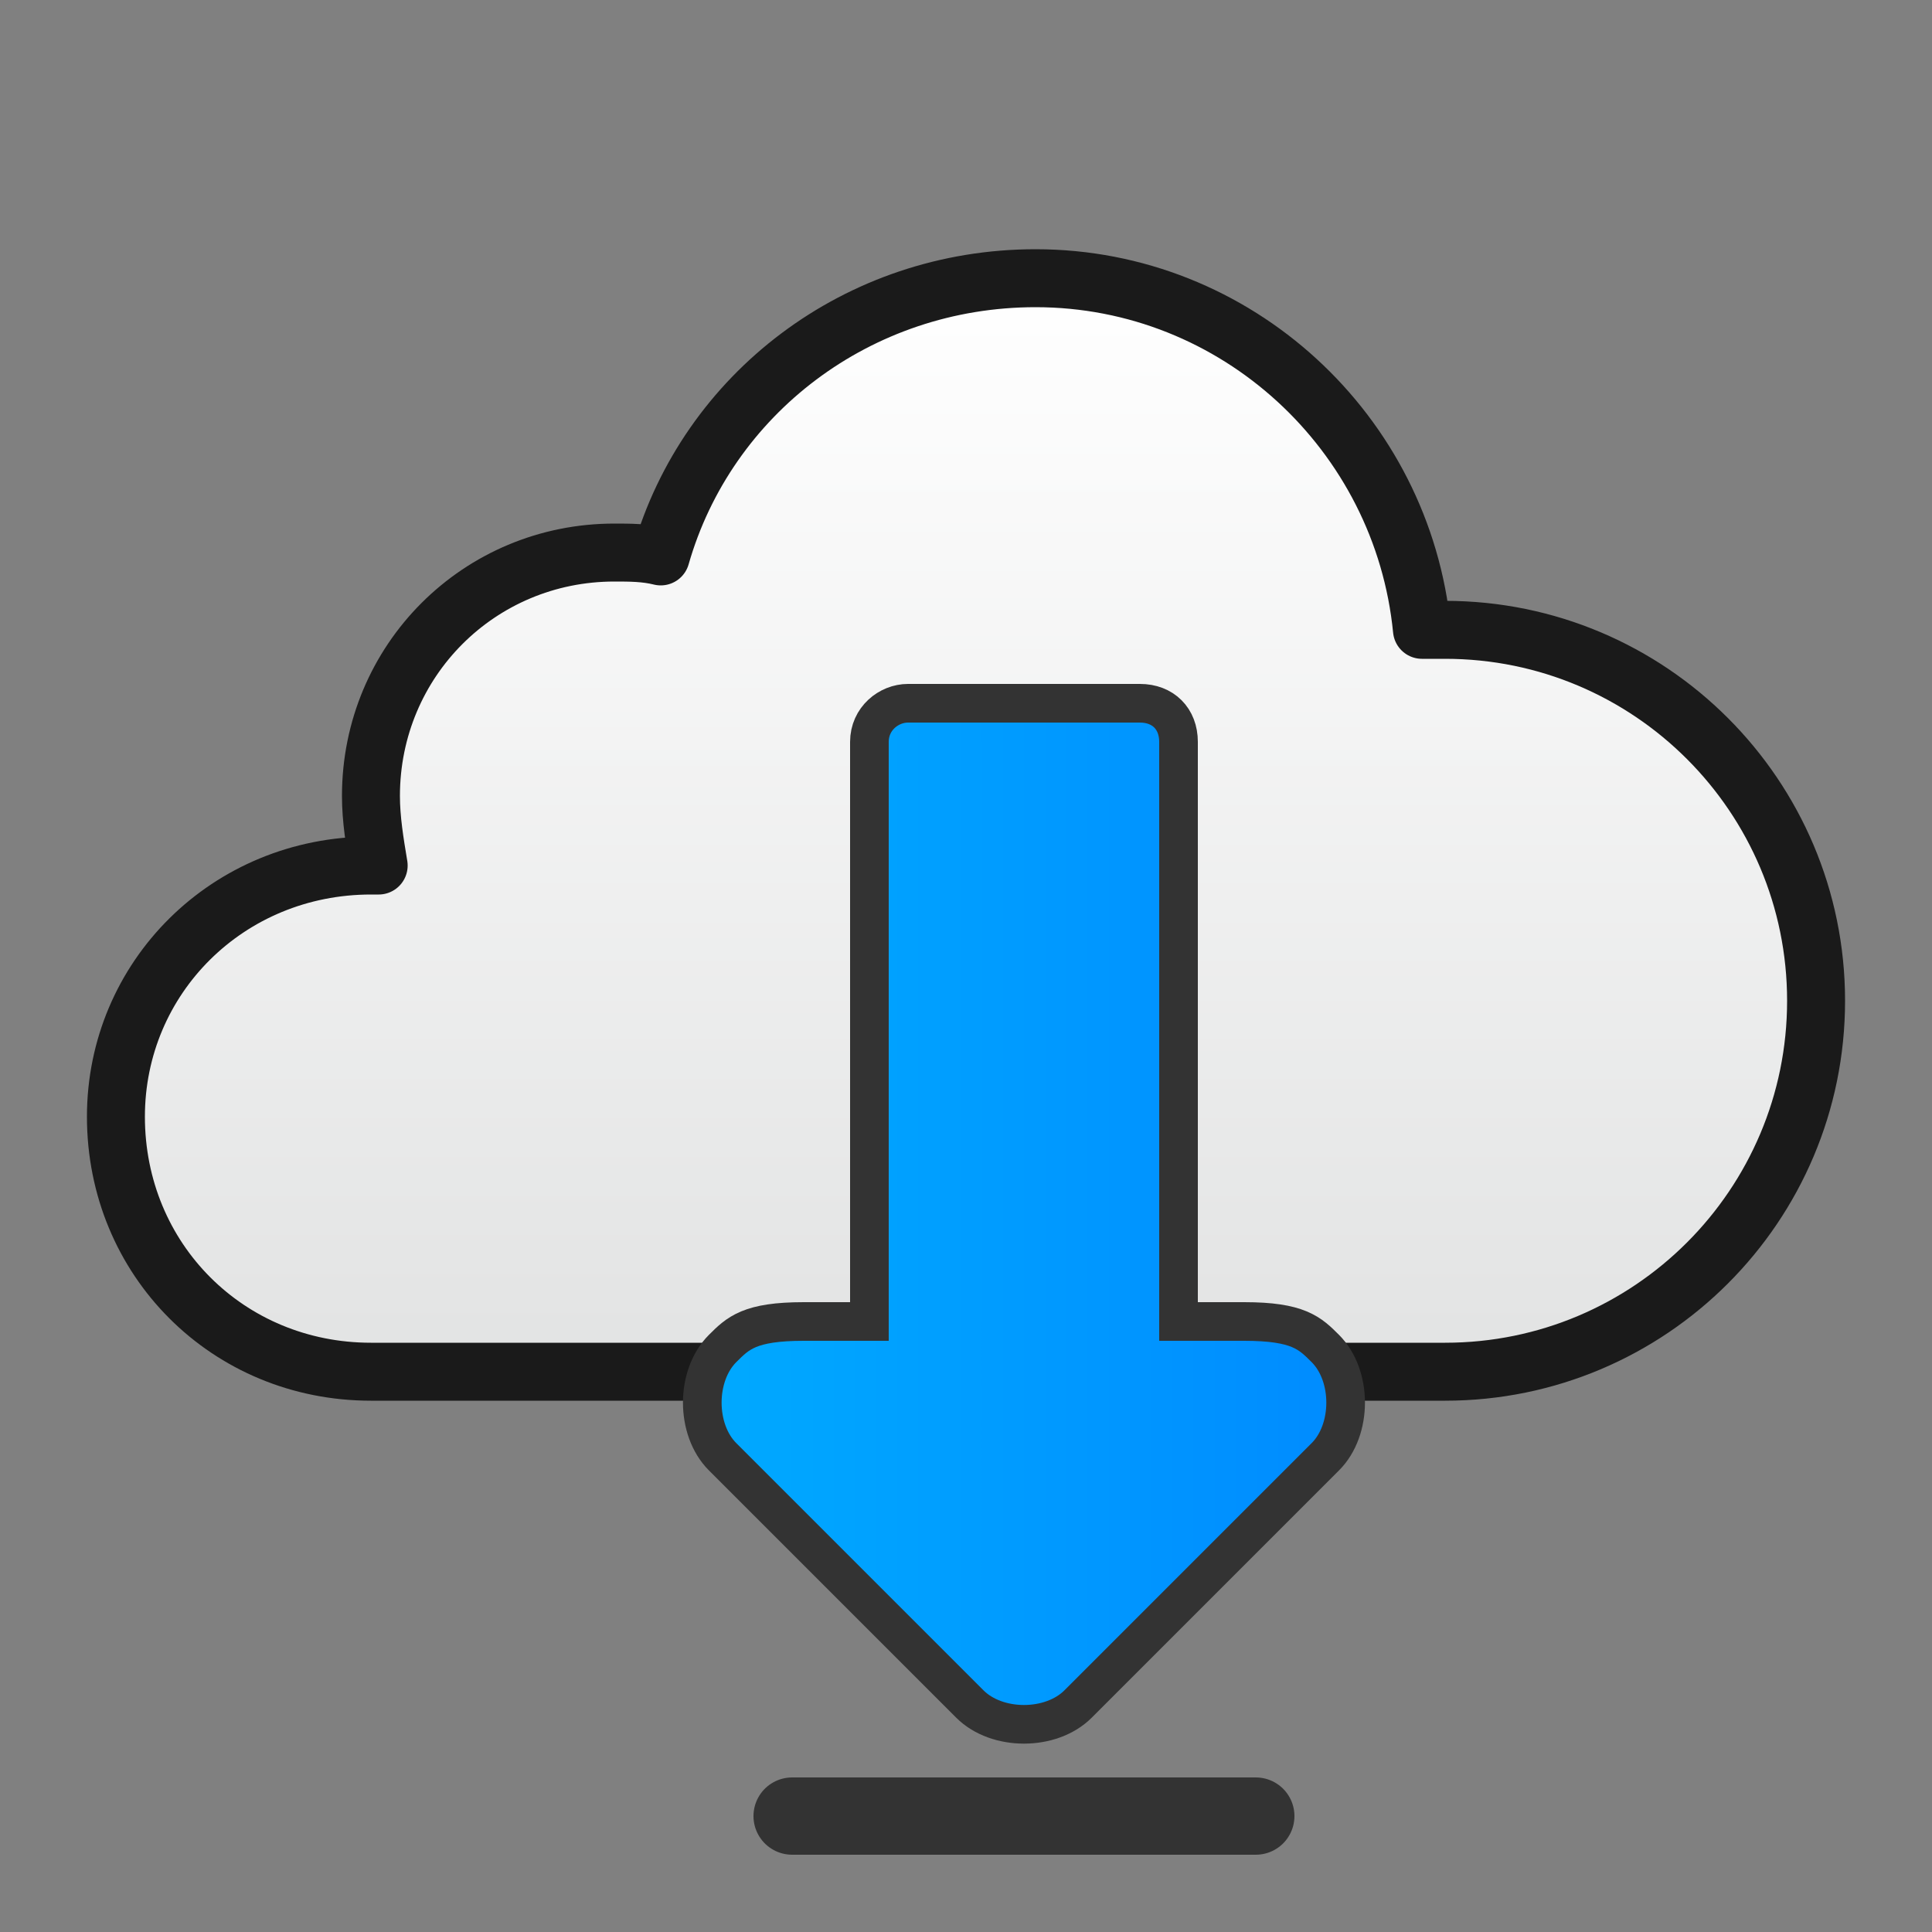 <?xml version="1.0" encoding="UTF-8"?>
<!DOCTYPE svg PUBLIC "-//W3C//DTD SVG 1.1//EN" "http://www.w3.org/Graphics/SVG/1.1/DTD/svg11.dtd">
<!-- Creator: CorelDRAW X6 -->
<svg xmlns="http://www.w3.org/2000/svg" xml:space="preserve" width="100%" height="100%" version="1.1" style="shape-rendering:geometricPrecision; text-rendering:geometricPrecision; image-rendering:optimizeQuality; fill-rule:evenodd; clip-rule:evenodd"
viewBox="0 0 500 500"
 xmlns:xlink="http://www.w3.org/1999/xlink">
 <rect x="0" y="0" width="500" height="500" fill="#808080" stroke="none"/>
 <defs>
  <style type="text/css">
   <![CDATA[
    .str0 {stroke:red;stroke-width:0.1}
    .str2 {stroke:#333333;stroke-width:10}
    .str1 {stroke:#1A1A1A;stroke-width:15;stroke-linejoin:round}
    .str3 {stroke:#333333;stroke-width:20;stroke-linecap:round}
    .fil0 {fill:none}
    .fil1 {fill:url(#id0)}
    .fil2 {fill:url(#id1)}
   ]]>
  </style>
  <linearGradient id="id0" gradientUnits="userSpaceOnUse" x1="250.053" y1="355.065" x2="250.053" y2="71.845">
   <stop offset="0" style="stop-color:#E2E3E3"/>
   <stop offset="1" style="stop-color:white"/>
  </linearGradient>
  <linearGradient id="id1" gradientUnits="userSpaceOnUse" x1="349.904" y1="314.975" x2="180.196" y2="314.975">
   <stop offset="0" style="stop-color:#008BFF"/>
   <stop offset="1" style="stop-color:#00AAFF"/>
  </linearGradient>
 </defs>
 <g id="Layer_x0020_1">

  <path class="fil1 str1" d="M96 224c1,0 1,0 2,0 -1,-6 -2,-12 -2,-18 0,-35 28,-63 63,-63 4,0 8,0 12,1 12,-42 51,-72 97,-72 52,0 95,40 100,91 2,0 4,0 6,0 53,0 96,43 96,96 0,53 -43,96 -96,96 -91,0 -222,0 -278,0 -37,0 -66,-29 -66,-66 0,-36 29,-65 66,-65z"/>
  <path class="fil2 str2" d="M208 342l17 0 0 -150c0,-6 5,-10 10,-10l60 0c6,0 10,4 10,10l0 150 17 0c14,0 17,3 21,7 7,7 7,21 0,28l-64 64c-7,7 -21,7 -28,0l-64 -64c-7,-7 -7,-21 0,-28 4,-4 7,-7 21,-7z"/>
  <line class="fil0 str3" x1="205" y1="470" x2="325" y2= "470" />
 </g>
</svg>
